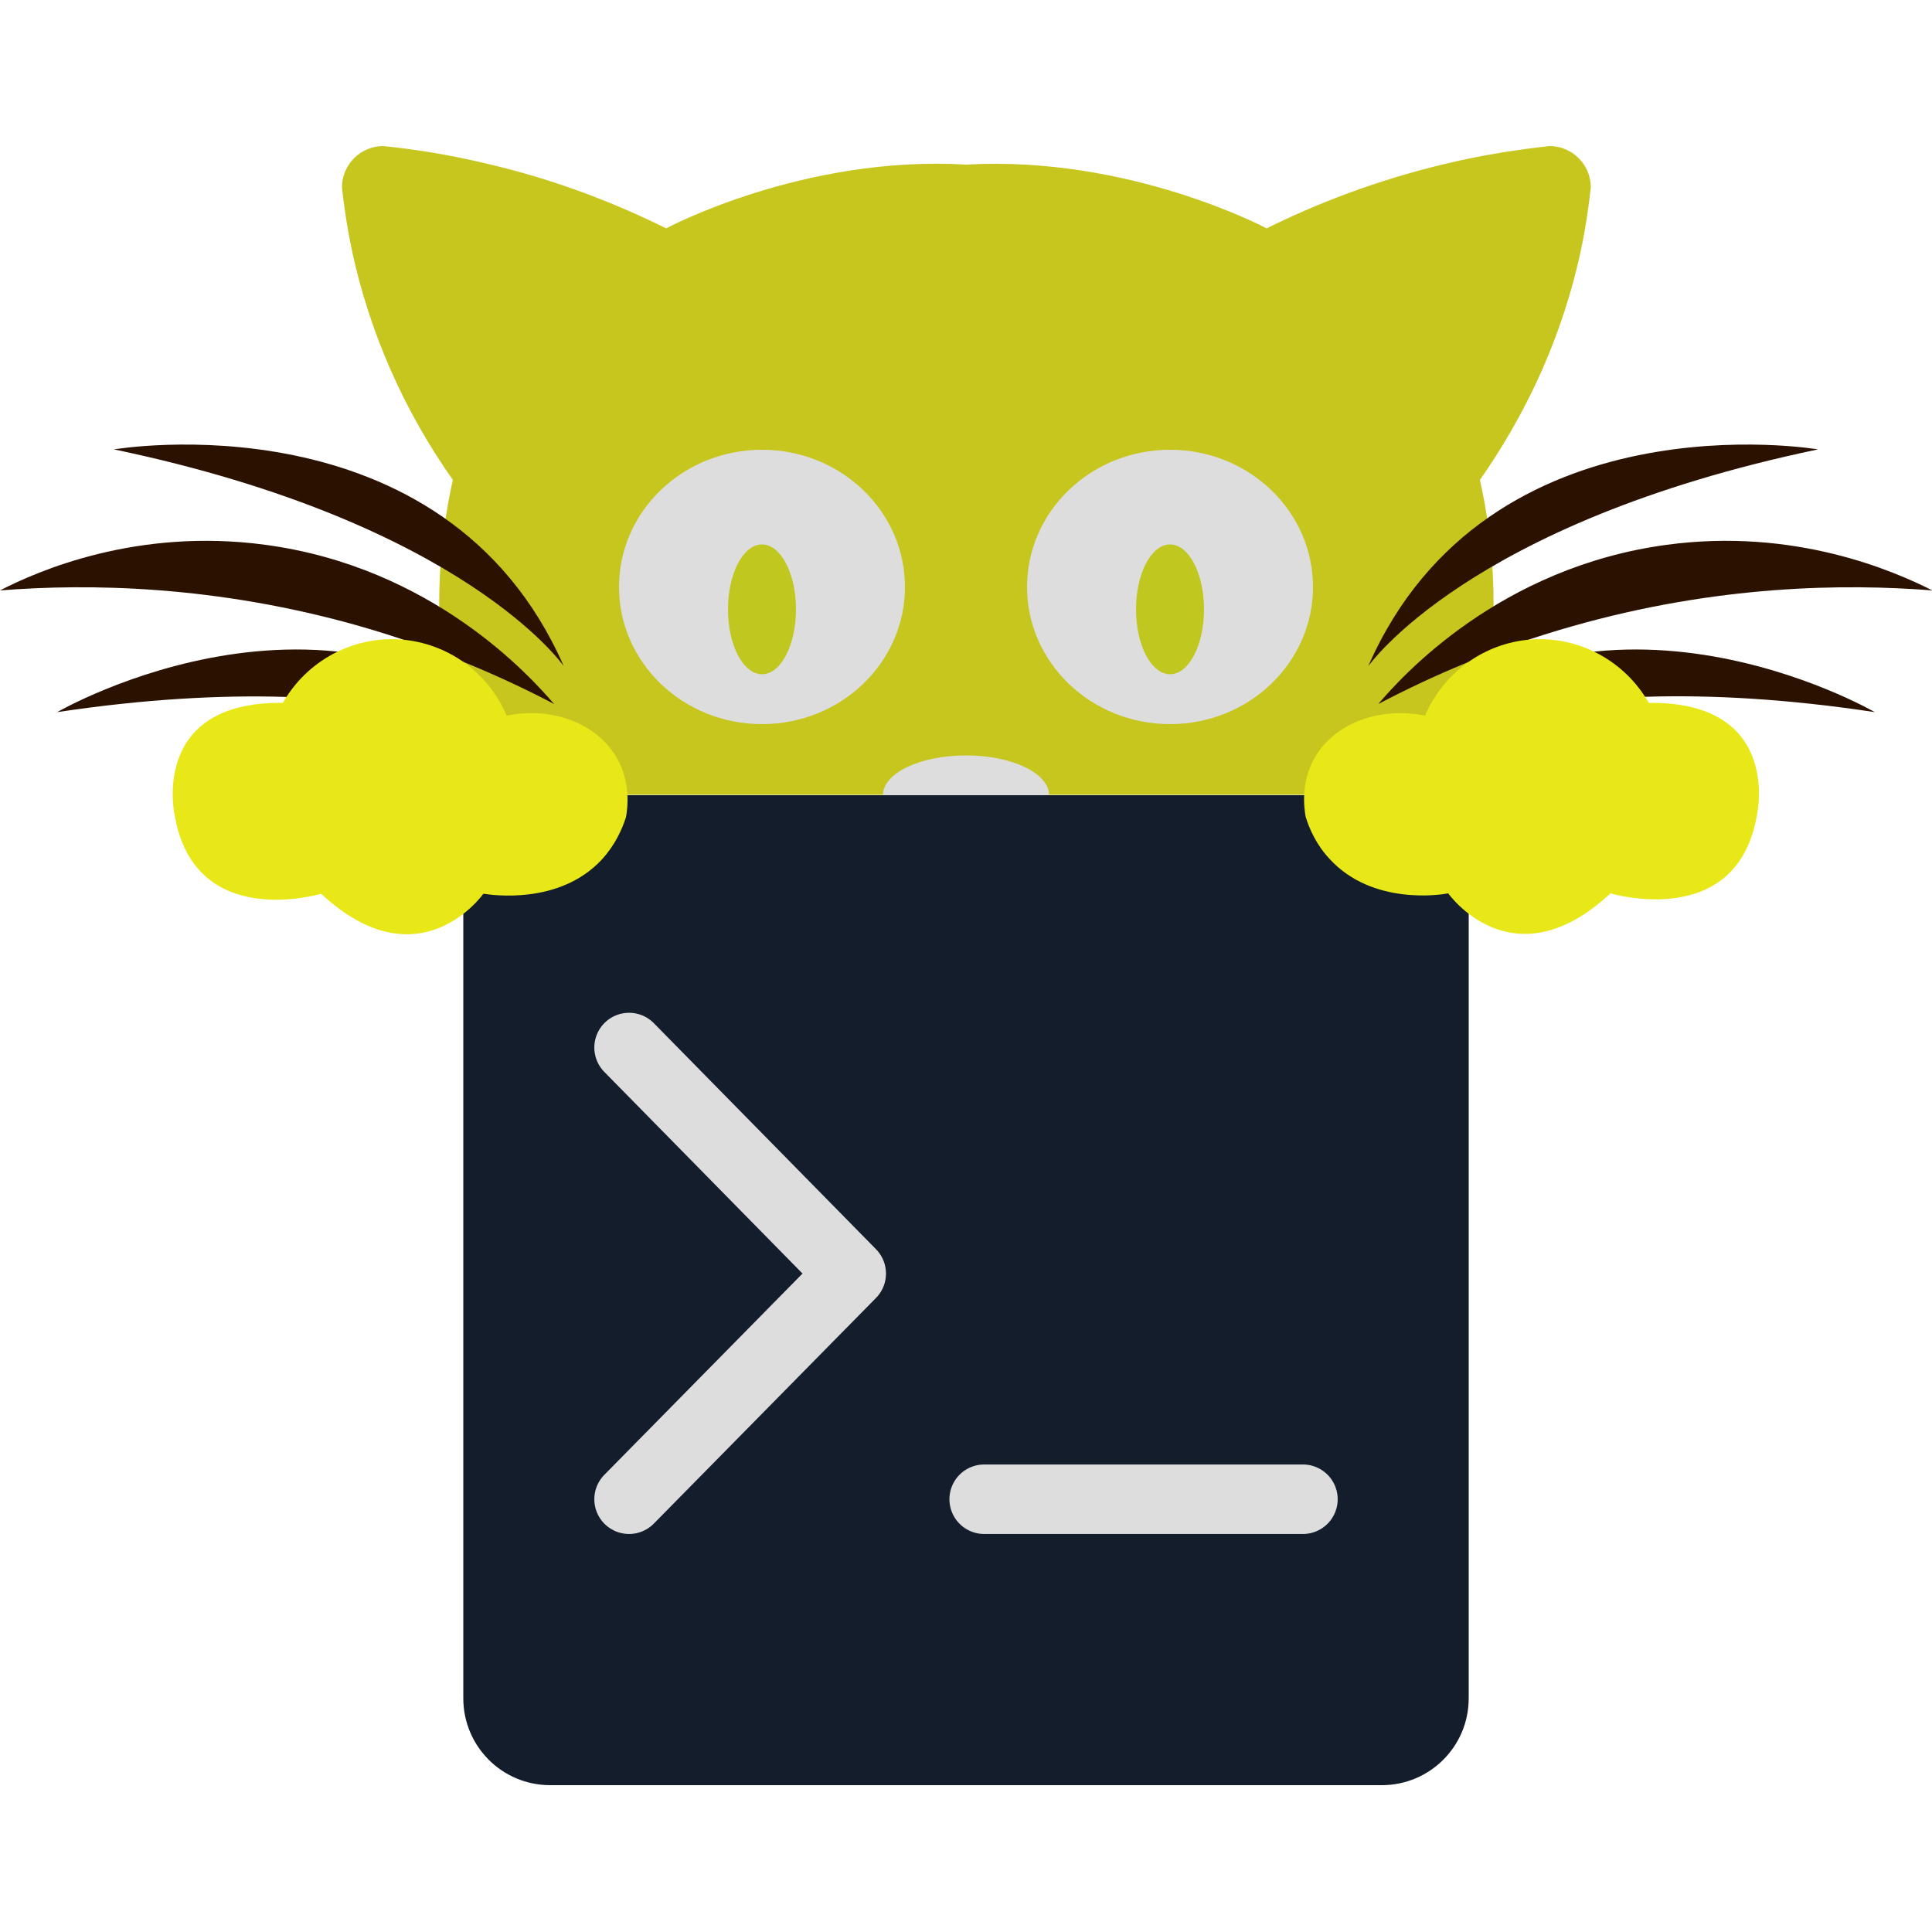 <svg width="512" height="512" viewBox="0 0 512 512" fill="none" xmlns="http://www.w3.org/2000/svg">
<g clip-path="url(#clip0_31_368)">
<path d="M145.818 210.739H366.182C378.982 210.739 389.222 221.082 389.222 233.779V450.048C389.222 462.848 378.88 473.088 366.182 473.088H145.818C133.018 473.088 122.778 462.746 122.778 450.048V233.882C122.778 221.082 133.12 210.739 145.818 210.739Z" fill="#141D2B"/>
<path d="M166.707 277.606L225.587 337.51L166.707 397.312" stroke="#DDDDDD" stroke-width="18.414" stroke-miterlimit="10" stroke-linecap="round" stroke-linejoin="round"/>
<path d="M260.813 397.312H345.293" stroke="#DDDDDD" stroke-width="18.414" stroke-miterlimit="10" stroke-linecap="round" stroke-linejoin="round"/>
<path d="M421.581 49.664C421.581 43.622 416.666 38.707 410.624 38.707C402.432 39.629 393.421 40.96 383.898 43.213C364.646 47.718 348.467 54.17 335.667 60.518C335.667 60.518 299.418 41.165 256.102 43.622C212.787 41.062 176.538 60.518 176.538 60.518C163.738 54.17 147.558 47.616 128.307 43.213C118.784 40.96 109.773 39.526 101.581 38.707C95.539 38.707 90.624 43.622 90.624 49.664C91.443 57.139 92.774 65.331 95.13 74.138C101.274 97.178 111.411 114.995 120.013 127.181C109.466 174.182 125.338 210.637 125.338 210.637H256H386.867C386.867 210.637 402.739 174.182 392.192 127.181C400.794 114.893 410.931 97.178 417.075 74.138C419.43 65.434 420.762 57.139 421.581 49.664Z" fill="#C6C61E"/>
<path d="M201.933 191.898C222.858 191.898 239.821 175.622 239.821 155.546C239.821 135.469 222.858 119.194 201.933 119.194C181.008 119.194 164.045 135.469 164.045 155.546C164.045 175.622 181.008 191.898 201.933 191.898Z" fill="#DDDDDD"/>
<path d="M310.067 191.898C330.992 191.898 347.955 175.622 347.955 155.546C347.955 135.469 330.992 119.194 310.067 119.194C289.142 119.194 272.179 135.469 272.179 155.546C272.179 175.622 289.142 191.898 310.067 191.898Z" fill="#DDDDDD"/>
<path d="M201.933 178.688C206.91 178.688 210.944 170.986 210.944 161.485C210.944 151.984 206.91 144.282 201.933 144.282C196.956 144.282 192.922 151.984 192.922 161.485C192.922 170.986 196.956 178.688 201.933 178.688Z" fill="#C0C81F"/>
<path d="M310.067 178.688C315.044 178.688 319.078 170.986 319.078 161.485C319.078 151.984 315.044 144.282 310.067 144.282C305.09 144.282 301.056 151.984 301.056 161.485C301.056 170.986 305.09 178.688 310.067 178.688Z" fill="#C0C81F"/>
<path d="M233.984 210.739C233.984 204.902 243.814 200.192 256 200.192C268.186 200.192 278.016 204.902 278.016 210.739" fill="#DDDDDD"/>
<path d="M30.208 119.091C123.187 138.547 149.402 176.538 149.402 176.538C117.658 104.141 30.208 119.091 30.208 119.091Z" fill="#2B1100"/>
<path d="M15.155 188.723C109.158 174.592 146.842 201.011 146.842 201.011C91.853 144.179 15.155 188.723 15.155 188.723Z" fill="#2B1100"/>
<path d="M70.349 144.384C36.25 139.776 9.933 151.347 0 156.467C23.347 154.624 57.139 155.034 95.539 165.99C115.814 171.827 133.018 179.302 146.842 186.573C140.493 179.2 114.586 150.323 70.349 144.384Z" fill="#2B1100"/>
<path d="M481.792 119.091C481.792 119.091 394.342 104.141 362.598 176.538C362.701 176.538 388.813 138.547 481.792 119.091Z" fill="#2B1100"/>
<path d="M365.158 201.011C365.158 201.011 402.944 174.49 496.845 188.723C496.845 188.723 420.147 144.179 365.158 201.011Z" fill="#2B1100"/>
<path d="M441.651 144.384C397.517 150.323 371.507 179.2 365.261 186.573C379.085 179.302 396.288 171.725 416.563 165.99C454.963 155.034 488.755 154.624 512.102 156.467C501.965 151.347 475.648 139.776 441.651 144.384Z" fill="#2B1100"/>
<path d="M134.246 189.645C129.434 178.176 118.579 170.394 106.189 169.472C93.491 168.55 81.306 175.104 74.957 186.266C39.526 185.856 46.285 216.064 46.285 216.064C51.61 246.989 85.094 236.851 85.094 236.851C111.104 261.018 128.102 236.851 128.102 236.851C130.15 237.158 148.173 239.923 159.437 227.84C163.021 223.949 164.864 219.75 165.888 216.576C166.4 213.811 167.117 207.155 163.43 200.806C158.208 191.795 146.534 187.187 134.246 189.645Z" fill="#E8E818"/>
<path d="M436.941 186.266C430.592 175.104 418.406 168.55 405.709 169.472C393.421 170.394 382.566 178.176 377.651 189.645C365.363 187.187 353.587 191.795 348.467 200.704C344.781 207.053 345.498 213.606 346.01 216.474C347.034 219.75 348.877 223.949 352.461 227.738C363.725 239.923 381.747 237.158 383.795 236.749C383.795 236.749 400.794 260.915 426.803 236.749C426.803 236.749 460.39 246.886 465.613 215.962C465.613 216.064 472.474 185.856 436.941 186.266Z" fill="#E8E818"/>
</g>
<defs>
<clipPath id="clip0_31_368">
<rect width="512" height="512" fill="white"/>
</clipPath>
</defs>
</svg>
